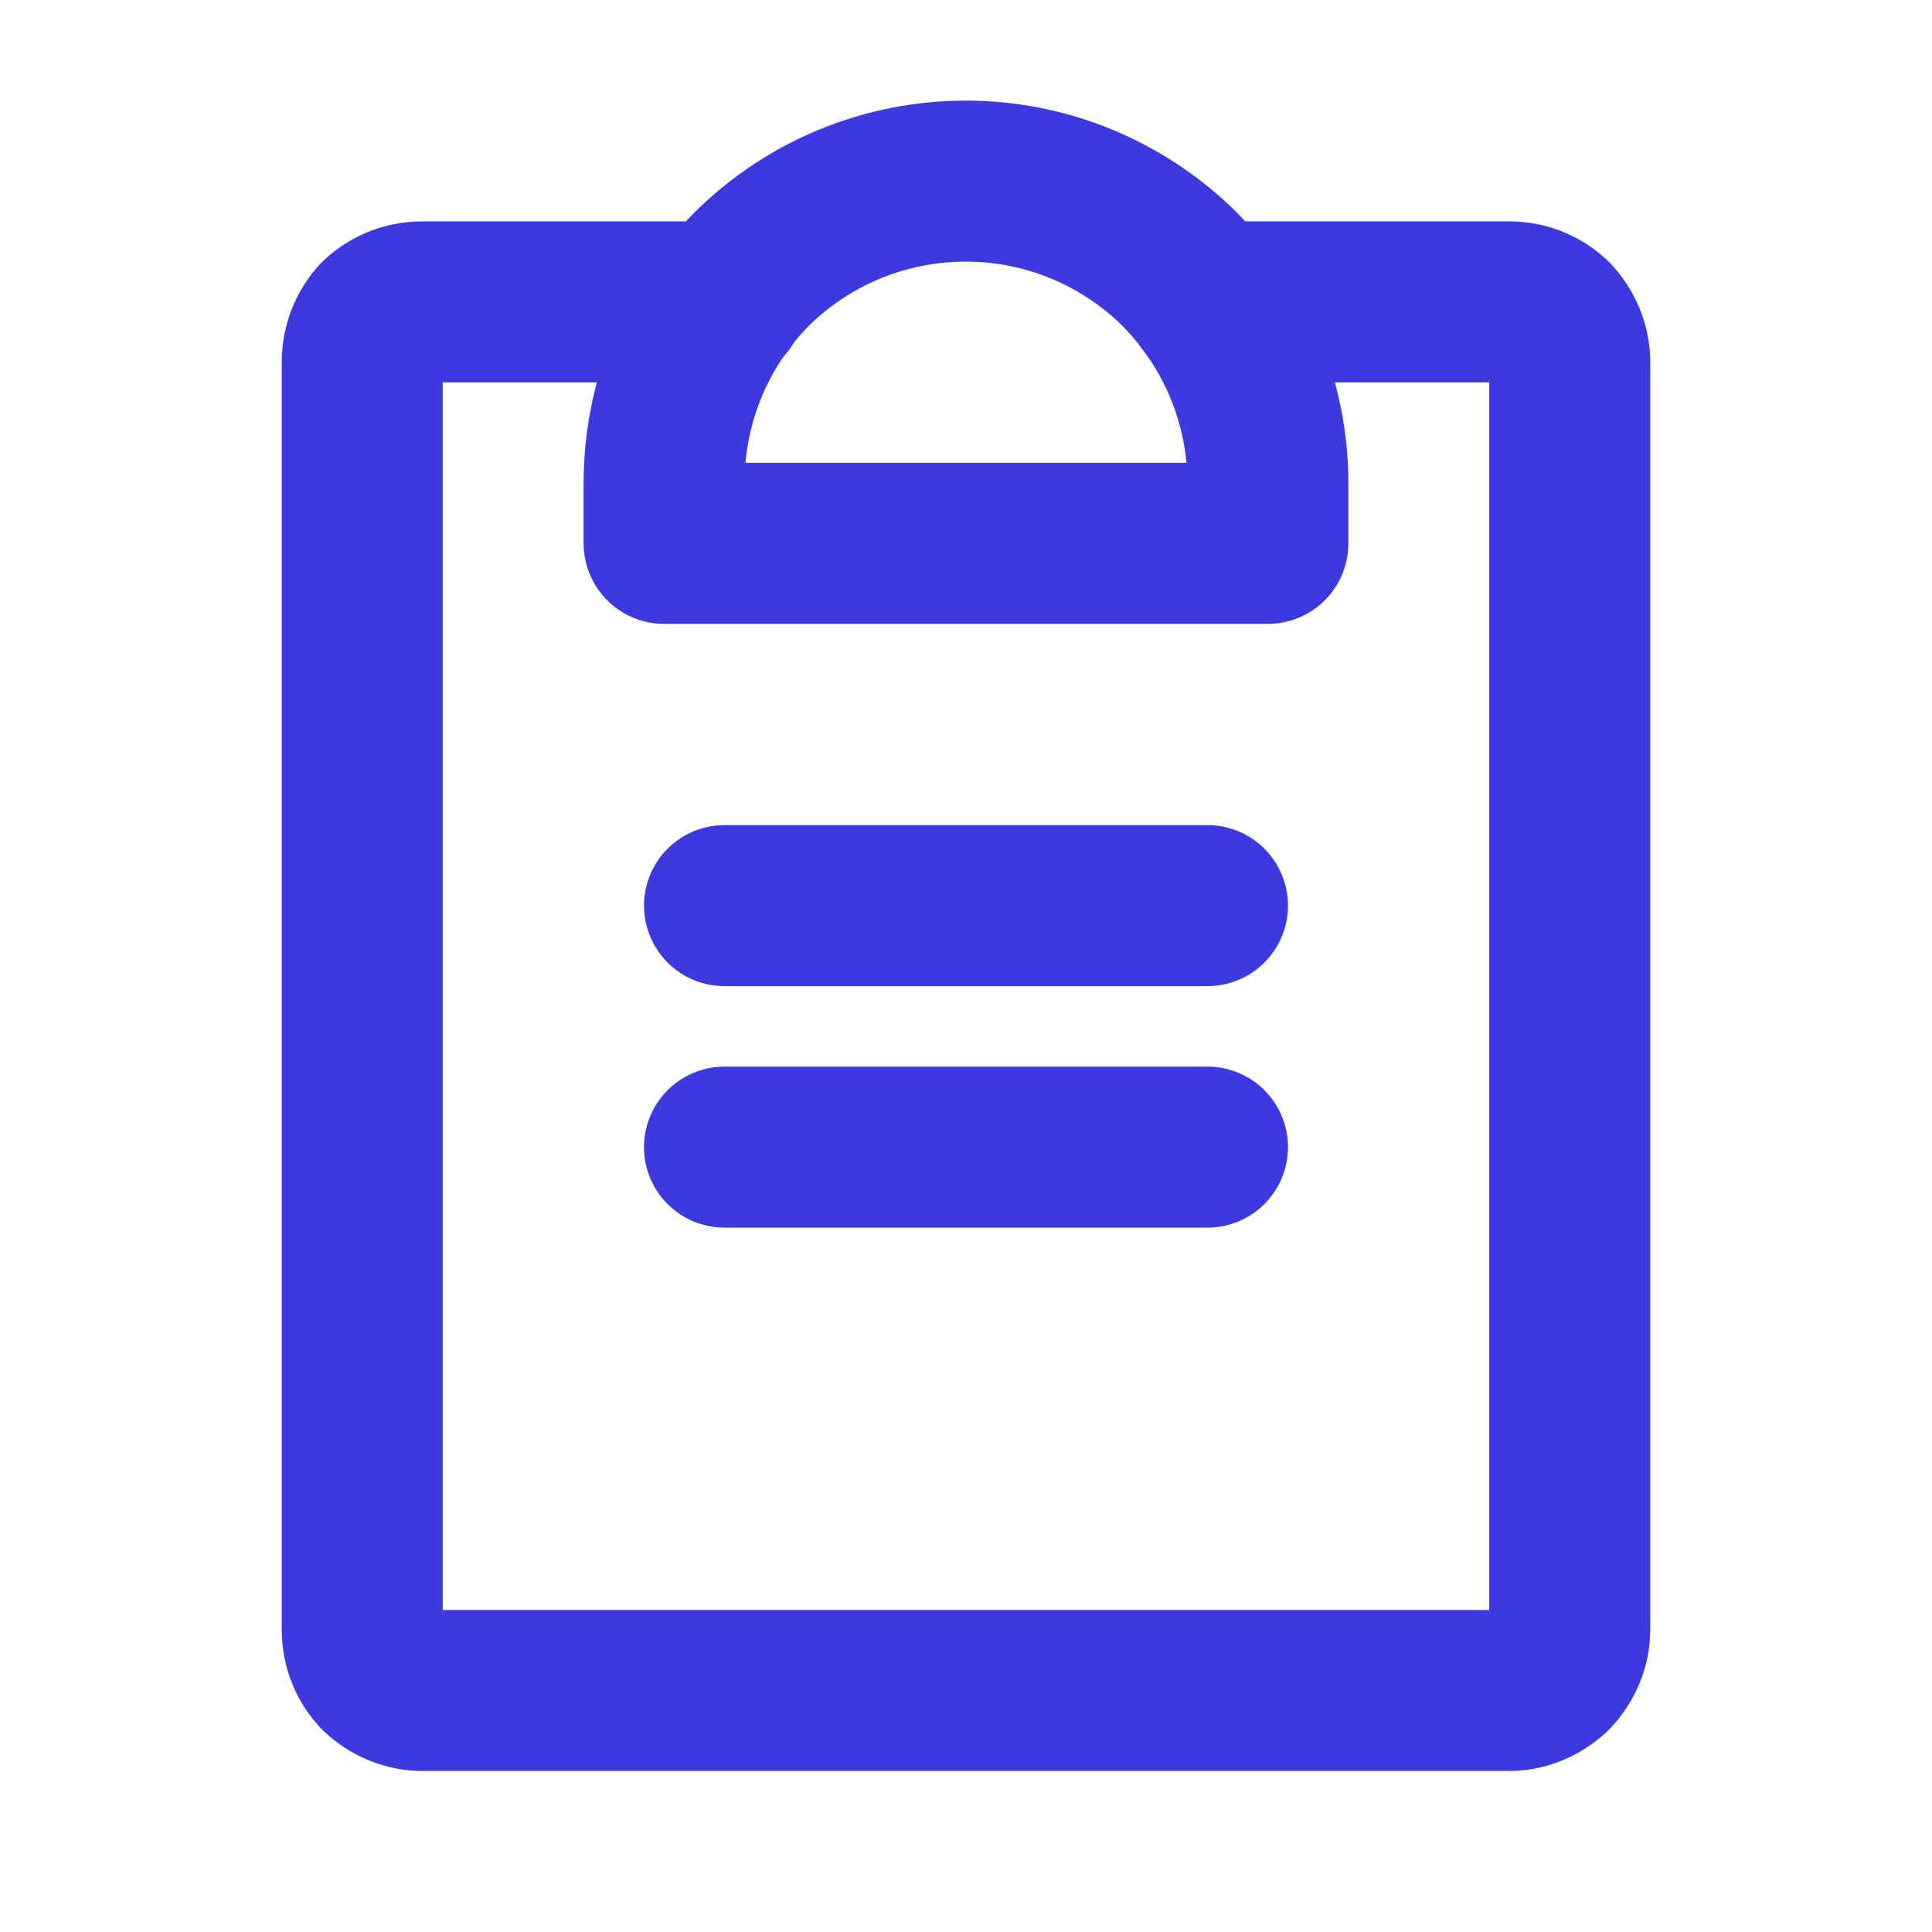 <svg width="24" height="24" viewBox="0 0 24 24" fill="none" xmlns="http://www.w3.org/2000/svg" xmlns:xlink="http://www.w3.org/1999/xlink">
	<desc>
			Created with Pixso.
	</desc>
	<defs/>
	<rect id="Phosphor Icons / ClipboardText" rx="0" width="23.25" height="23.25" transform="translate(0.375 0.375)" fill="#FFFFFF" fill-opacity="0"/>
	<path id="Vector" d="M9 14.25L15 14.25" stroke="#3C3ADF" stroke-opacity="1" stroke-width="2" stroke-linejoin="round" stroke-linecap="round"/>
	<path id="Vector" d="M9 11.25L15 11.25" stroke="#3C3ADF" stroke-opacity="1" stroke-width="2" stroke-linejoin="round" stroke-linecap="round"/>
	<path id="Vector" d="M15 3.75L18.75 3.75C18.94 3.75 19.13 3.82 19.28 3.96C19.42 4.11 19.5 4.3 19.5 4.5L19.5 20.25C19.5 20.44 19.42 20.63 19.28 20.78C19.13 20.92 18.94 21 18.75 21L5.25 21C5.05 21 4.86 20.92 4.71 20.78C4.57 20.63 4.5 20.44 4.5 20.25L4.5 4.5C4.5 4.3 4.57 4.11 4.71 3.96C4.86 3.82 5.05 3.75 5.25 3.75L9 3.75" stroke="#3C3ADF" stroke-opacity="1" stroke-width="2" stroke-linejoin="round" stroke-linecap="round"/>
	<path id="Vector" d="M8.25 6C8.25 5 8.64 4.05 9.34 3.34C10.05 2.64 11 2.25 12 2.25C12.99 2.25 13.94 2.64 14.65 3.34C15.35 4.05 15.75 5 15.75 6L15.75 6.75L8.25 6.75L8.25 6Z" stroke="#3C3ADF" stroke-opacity="1" stroke-width="2" stroke-linejoin="round"/>
</svg>
